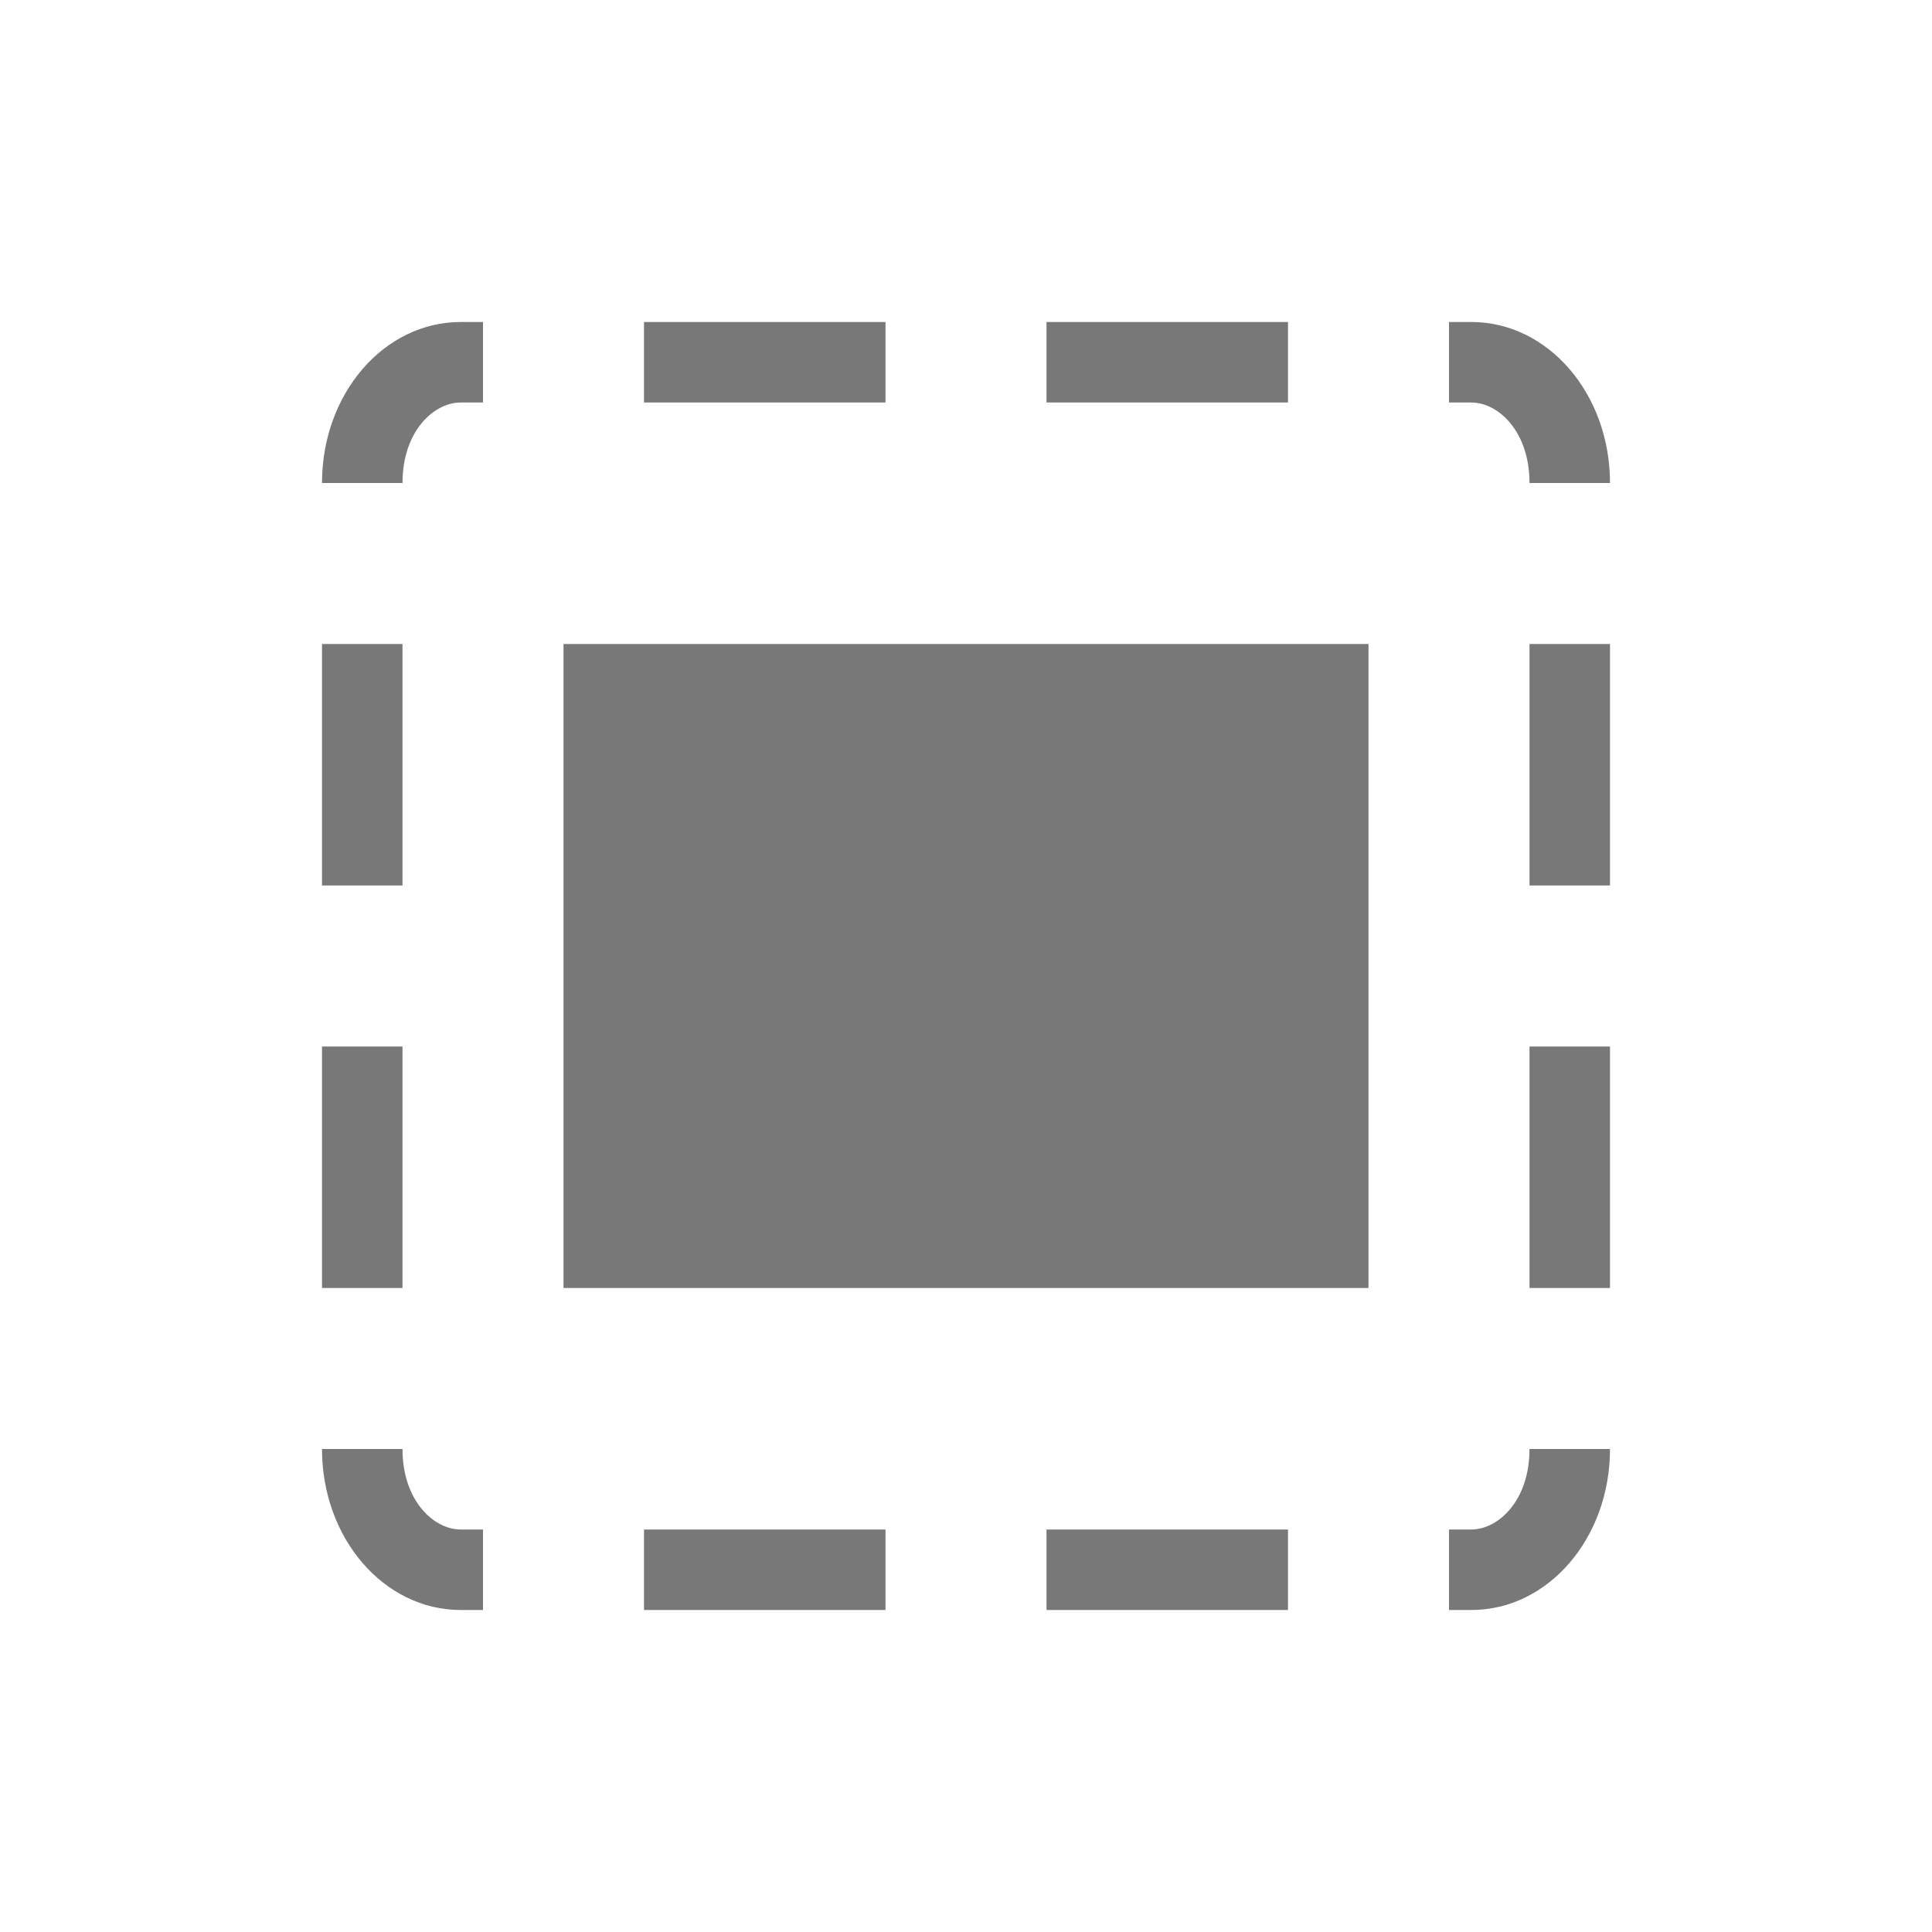 <svg xmlns="http://www.w3.org/2000/svg" width="24" height="24" version="1.1">
 <defs>
  <style id="current-color-scheme" type="text/css">
   .ColorScheme-Text { color:#787878; } .ColorScheme-Highlight { color:#4285f4; } .ColorScheme-NeutralText { color:#ff9800; } .ColorScheme-PositiveText { color:#4caf50; } .ColorScheme-NegativeText { color:#f44336; }
  </style>
 </defs>
 <path style="fill:currentColor" class="ColorScheme-Text" d="M 5.723 4 C 4.768 4 4 4.892 4 6 L 5 6 C 5 5.354 5.391 5 5.723 5 L 6 5 L 6 4 L 5.723 4 z M 8 4 L 8 5 L 11 5 L 11 4 L 8 4 z M 13 4 L 13 5 L 16 5 L 16 4 L 13 4 z M 18 4 L 18 5 L 18.277 5 C 18.609 5 19 5.354 19 6 L 20 6 C 20 4.892 19.232 4 18.277 4 L 18 4 z M 4 8 L 4 11 L 5 11 L 5 8 L 4 8 z M 7 8 L 7 16 L 17 16 L 17 8 L 7 8 z M 19 8 L 19 11 L 20 11 L 20 8 L 19 8 z M 4 13 L 4 16 L 5 16 L 5 13 L 4 13 z M 19 13 L 19 16 L 20 16 L 20 13 L 19 13 z M 4 18 C 4 19.108 4.768 20 5.723 20 L 6 20 L 6 19 L 5.723 19 C 5.391 19 5 18.646 5 18 L 4 18 z M 19 18 C 19 18.646 18.609 19 18.277 19 L 18 19 L 18 20 L 18.277 20 C 19.232 20 20 19.108 20 18 L 19 18 z M 8 19 L 8 20 L 11 20 L 11 19 L 8 19 z M 13 19 L 13 20 L 16 20 L 16 19 L 13 19 z"/>
</svg>
